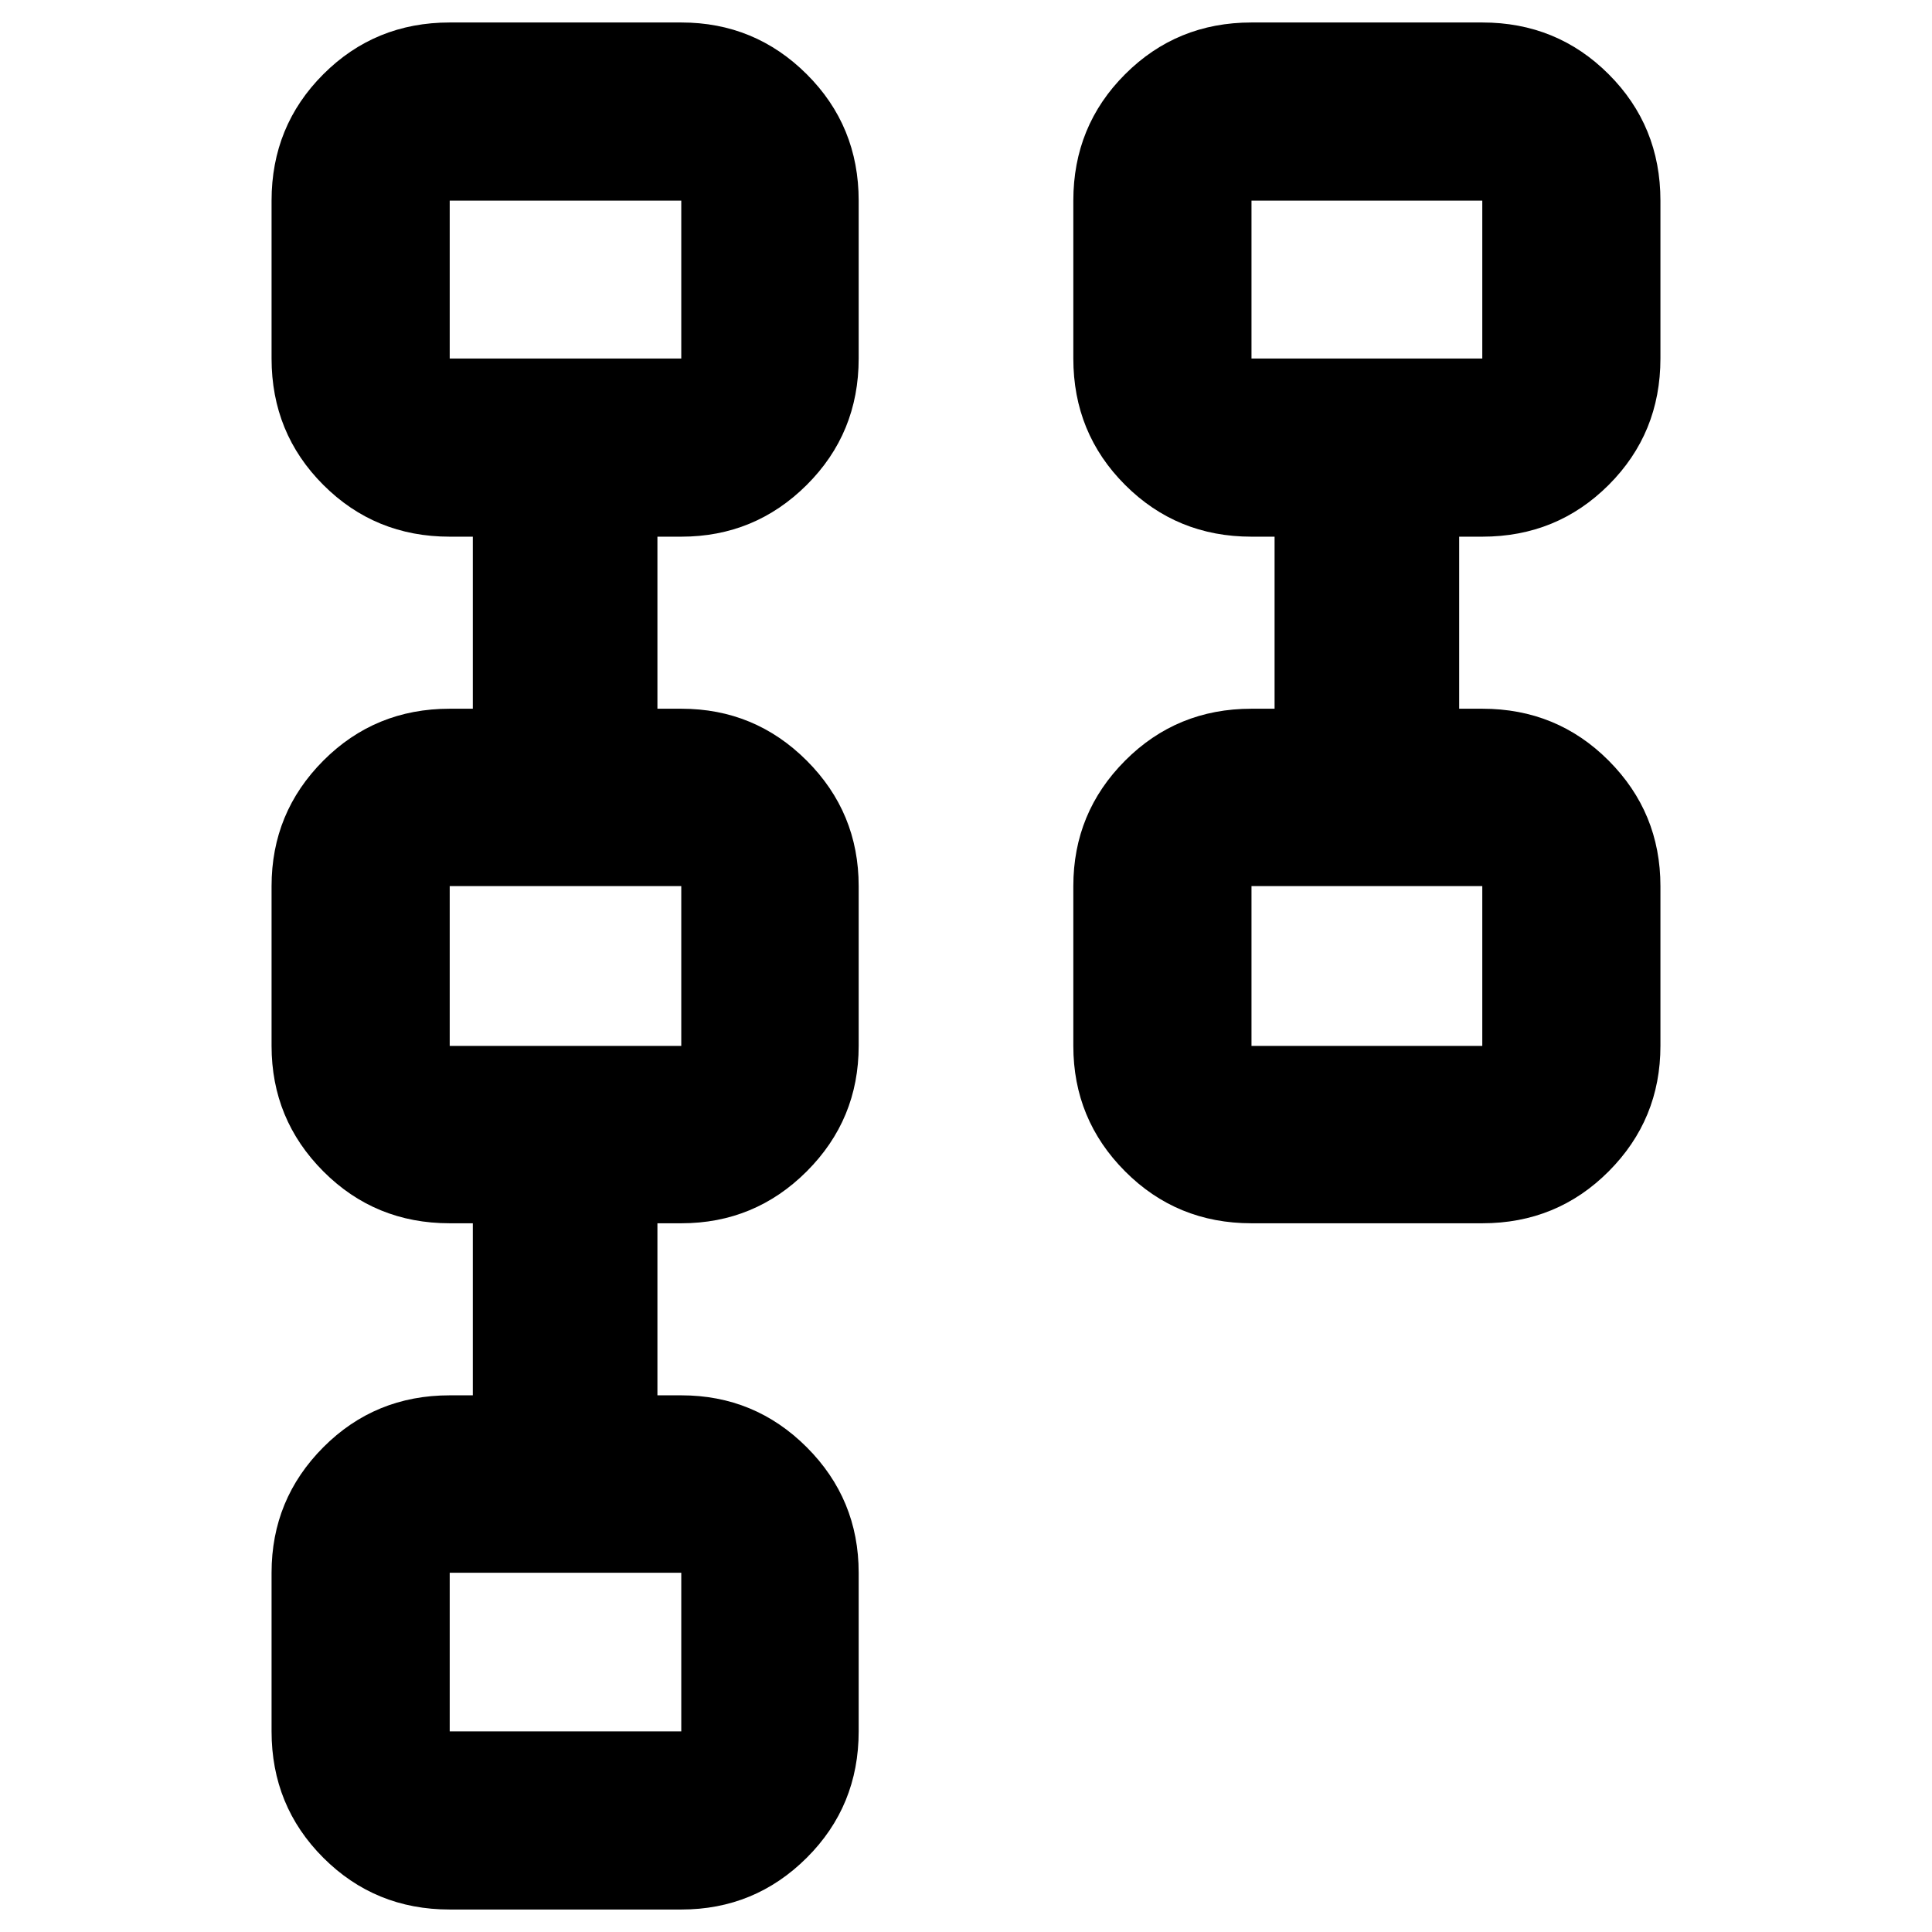 <svg xmlns="http://www.w3.org/2000/svg" height="40" viewBox="0 -960 960 960" width="40"><path d="M533.33-440.3v-79.4q0-36.54 25.72-62.34 25.71-25.8 62.81-25.8h11.47v-85.49h-11.47q-37.1 0-62.81-25.72-25.72-25.71-25.72-62.81v-78.45q0-37.09 25.72-62.8 25.71-25.72 62.81-25.72h114.68q37.09 0 62.81 25.72 25.71 25.71 25.71 62.8v78.45q0 37.1-25.71 62.81-25.72 25.72-62.81 25.72h-11.48v85.49h11.48q37.09 0 62.81 25.8 25.71 25.8 25.71 62.34v79.4q0 36.54-25.71 62.34-25.72 25.8-62.81 25.8H621.86q-37.1 0-62.81-25.8-25.72-25.8-25.72-62.34Zm88.53 0h114.68v-79.4H621.86v79.4Zm0-341.56h114.68v-78.45H621.86v78.45ZM134.94-99.69v-78.83q0-36.54 25.71-62.35 25.72-25.8 62.81-25.8h11.48v-85.49h-11.48q-37.09 0-62.81-25.8-25.71-25.8-25.71-62.34v-79.4q0-36.54 25.71-62.34 25.72-25.8 62.81-25.8h11.48v-85.49h-11.48q-37.09 0-62.81-25.72-25.71-25.71-25.71-62.81v-78.45q0-37.09 25.71-62.8 25.72-25.72 62.81-25.72h115.06q36.54 0 62.35 25.72 25.8 25.71 25.8 62.8v78.45q0 37.1-25.8 62.81-25.81 25.72-62.35 25.72h-11.85v85.49h11.85q36.54 0 62.35 25.8 25.8 25.8 25.8 62.34v79.4q0 36.54-25.8 62.34-25.81 25.8-62.35 25.8h-11.85v85.49h11.85q36.54 0 62.35 25.8 25.8 25.81 25.8 62.35v78.83q0 37.09-25.8 62.8-25.81 25.72-62.35 25.72H223.46q-37.09 0-62.81-25.72-25.71-25.71-25.71-62.8Zm88.52 0h115.06v-78.83H223.46v78.83Zm0-340.61h115.06v-79.4H223.46v79.4Zm0-341.56h115.06v-78.45H223.46v78.45ZM679.29-480Zm0-341.17ZM281.27-139.39Zm0-340.61Zm0-341.17Z"/></svg>